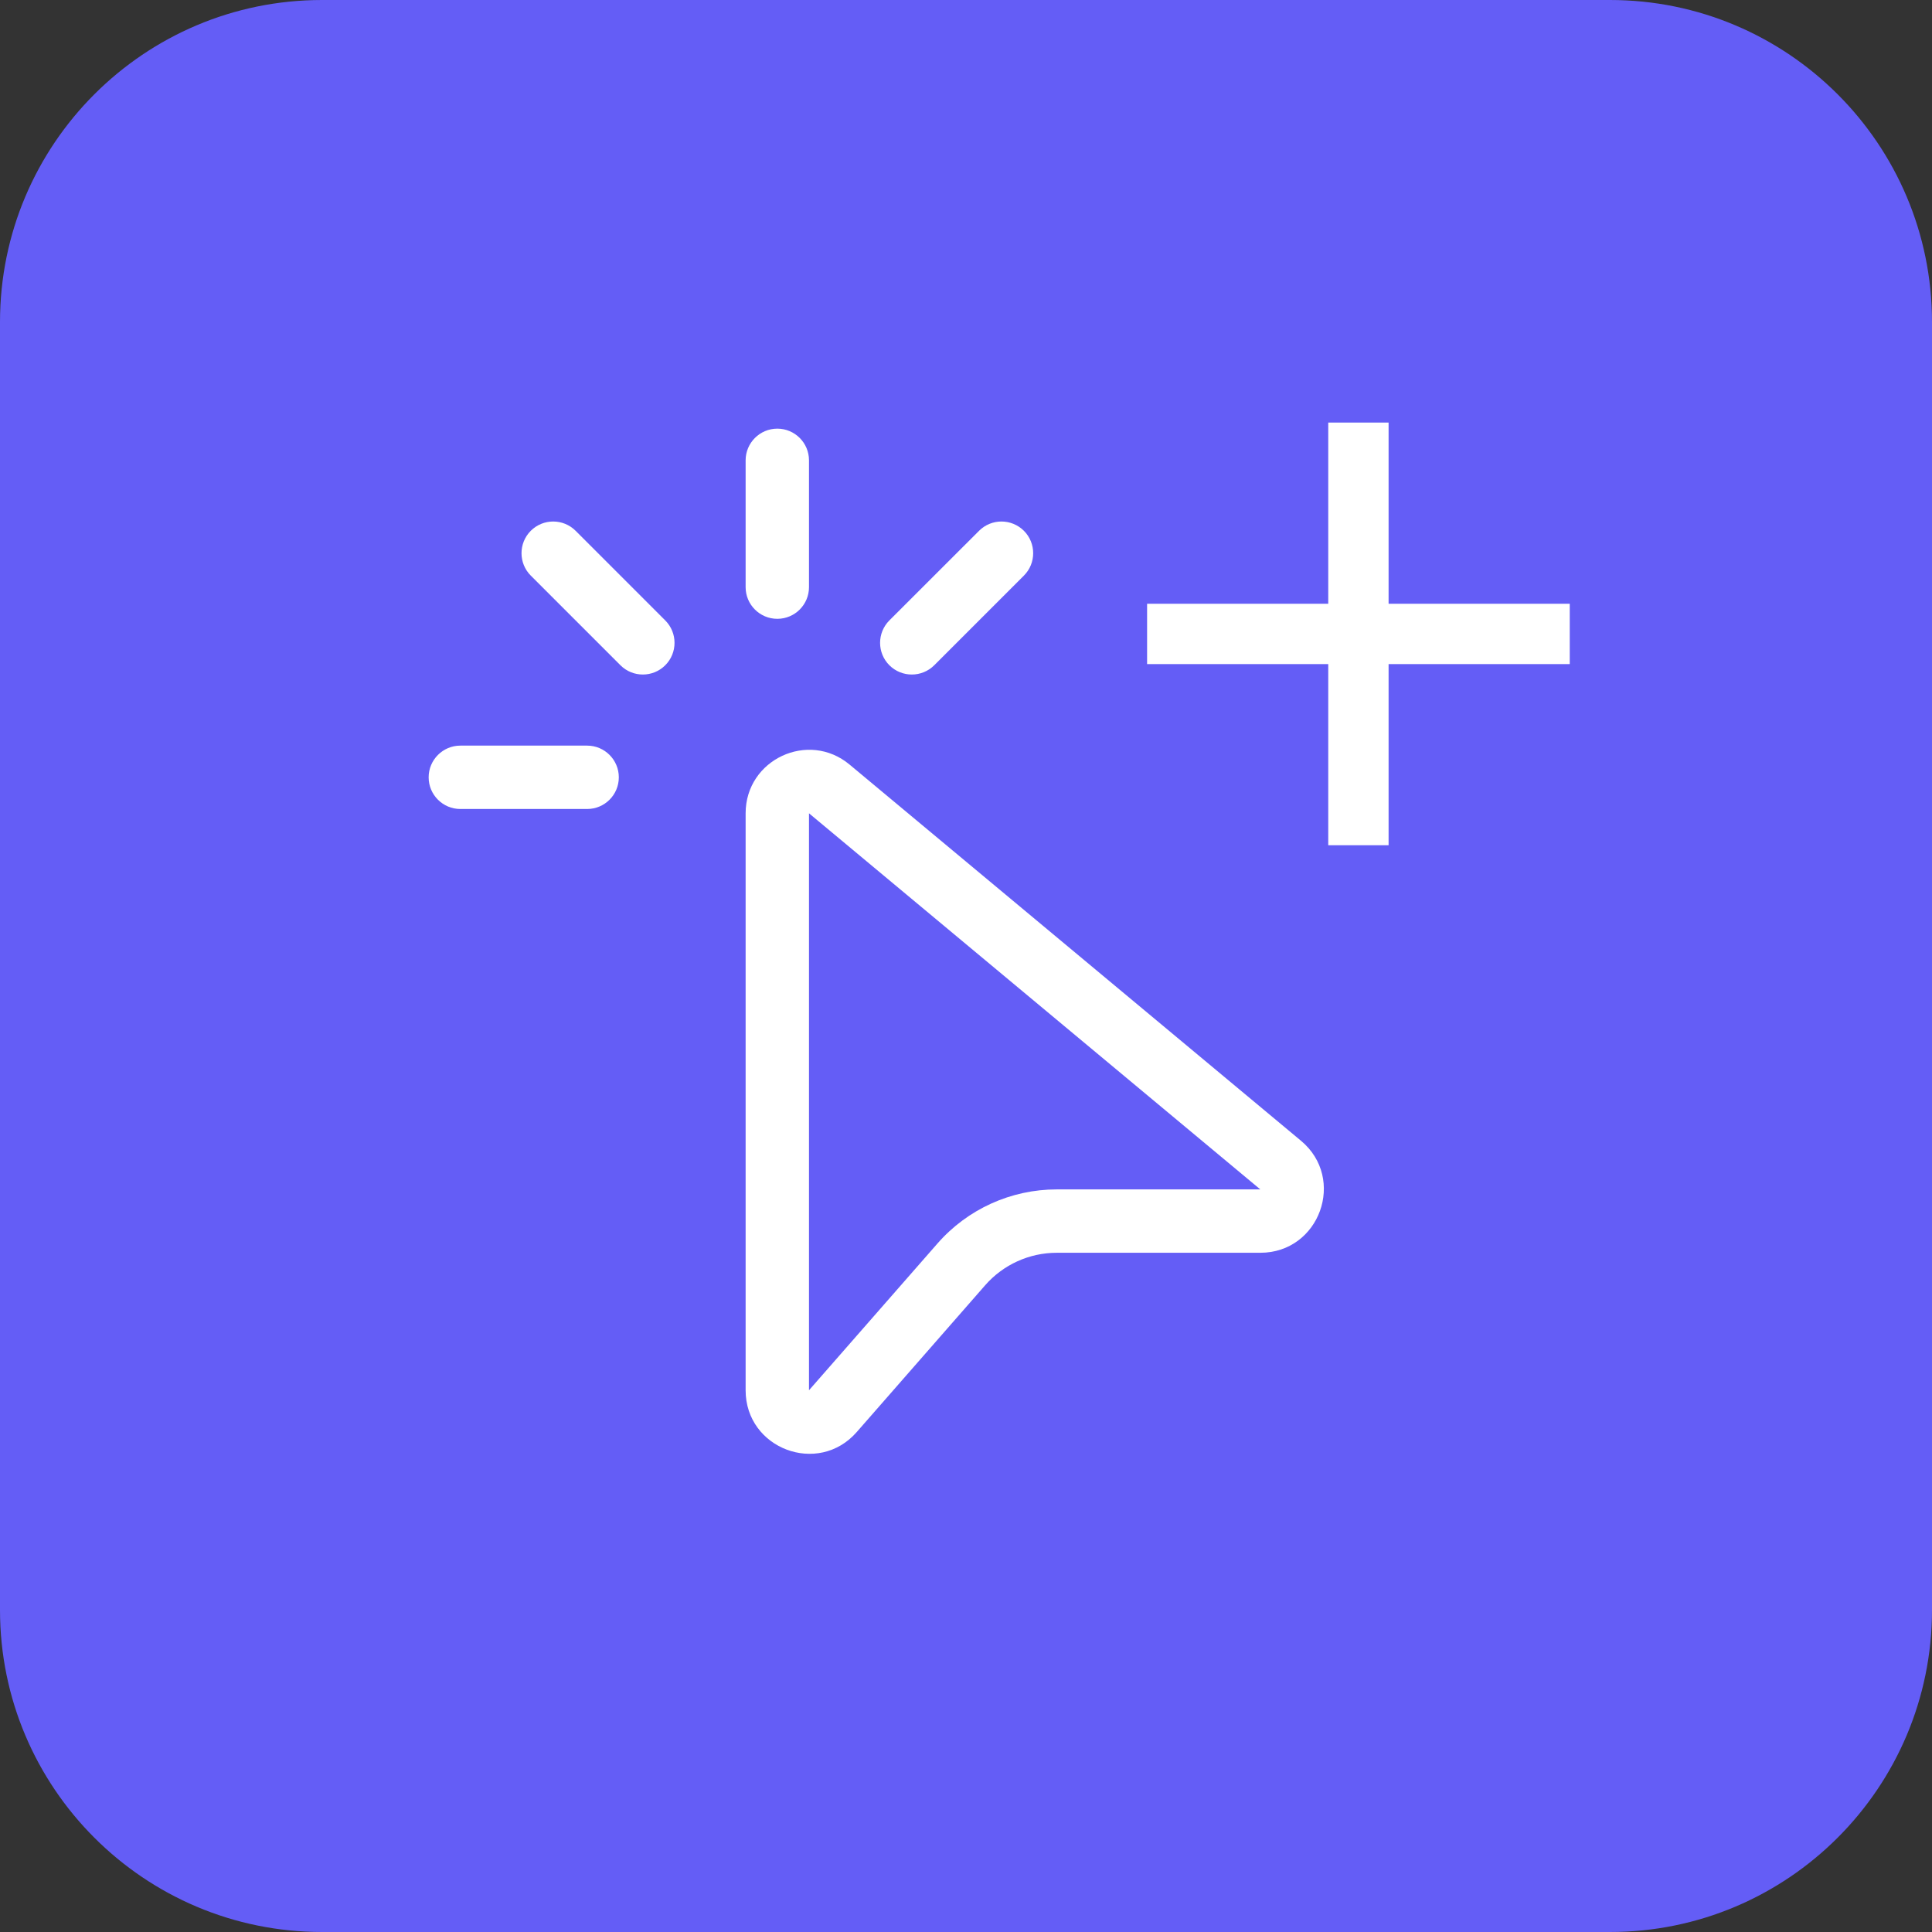 <svg width="30" height="30" viewBox="0 0 30 30" fill="none" xmlns="http://www.w3.org/2000/svg">
<rect x="0" y="0" width="30" height="30" fill="#333333" stroke="none"/>
<path d="M0 5C0 2.239 2.239 0 5 0H25C27.761 0 30 2.239 30 5V25C30 27.761 27.761 30 25 30H5C2.239 30 0 27.761 0 25V5Z" fill="#645DF6"/>
<g clip-path="url(#clip0_897_77275)">
<path d="M12.07 6.656C12.342 6.656 12.562 6.877 12.562 7.148V9.117C12.562 9.389 12.342 9.609 12.07 9.609C11.799 9.609 11.578 9.389 11.578 9.117V7.148C11.578 6.877 11.799 6.656 12.07 6.656ZM8.242 8.242C8.434 8.05 8.746 8.05 8.938 8.242L10.33 9.634C10.522 9.826 10.522 10.138 10.33 10.33C10.138 10.522 9.826 10.522 9.634 10.33L8.242 8.938C8.05 8.746 8.05 8.434 8.242 8.242ZM15.899 8.242C16.091 8.434 16.091 8.746 15.899 8.938L14.507 10.33C14.314 10.522 14.003 10.522 13.81 10.33C13.618 10.138 13.618 9.826 13.81 9.634L15.203 8.242C15.395 8.05 15.706 8.05 15.899 8.242ZM6.656 12.07C6.656 11.799 6.877 11.578 7.148 11.578H9.117C9.389 11.578 9.609 11.799 9.609 12.07C9.609 12.342 9.389 12.562 9.117 12.562H7.148C6.877 12.562 6.656 12.342 6.656 12.07ZM13.193 11.873C12.552 11.338 11.578 11.794 11.578 12.629V21.588C11.578 22.497 12.705 22.921 13.303 22.237L15.298 19.957C15.578 19.637 15.983 19.453 16.409 19.453H19.57C20.491 19.453 20.908 18.302 20.201 17.713L13.193 11.873ZM12.562 21.588V12.629L19.57 18.469H16.409C15.699 18.469 15.024 18.775 14.557 19.309L12.562 21.588Z" fill="white"/>
<path d="M24.375 10.312H21.562V13.125H20.625V10.312H17.812V9.375H20.625V6.562H21.562V9.375H24.375V10.312Z" fill="white"/>
</g>
<defs>
<clipPath id="clip0_897_77275">
<rect width="19.688" height="19.688" fill="white" transform="translate(4.688 4.688)"/>
</clipPath>
</defs>
</svg>
